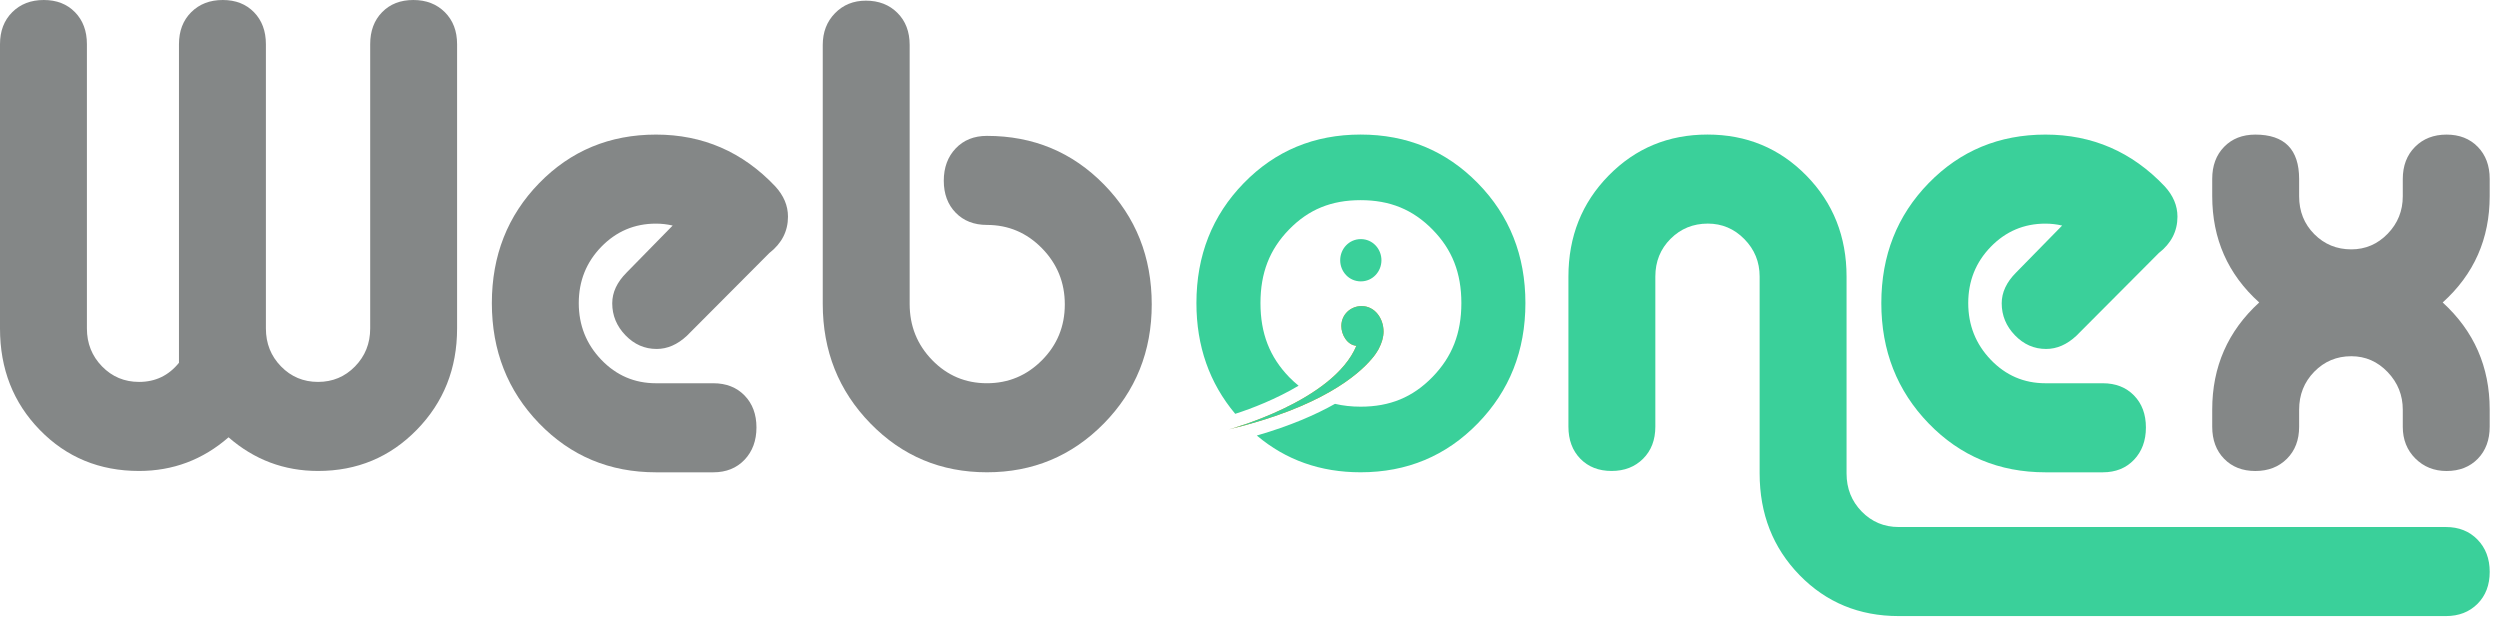 <svg width="170" height="42" viewBox="0 0 170 42" fill="none" xmlns="http://www.w3.org/2000/svg">
<path d="M92.536 19.134C93.341 19.134 93.938 18.468 93.938 17.697C93.938 16.925 93.341 16.259 92.536 16.259C91.73 16.259 91.133 16.925 91.133 17.697C91.133 18.468 91.73 19.134 92.536 19.134Z" fill="#3AD09A"/>
<path d="M93.769 23.687C93.957 23.326 94.081 22.934 94.081 22.543C94.081 21.678 93.51 20.813 92.588 20.813C91.847 20.813 91.211 21.385 91.211 22.17C91.211 22.769 91.613 23.46 92.236 23.514C90.662 27.293 83.567 29.198 83.567 29.198C89.82 27.697 92.36 25.497 93.292 24.385C93.391 24.271 93.485 24.149 93.571 24.02C93.717 23.809 93.769 23.687 93.769 23.687Z" fill="#F7931E"/>
<path d="M12.17 3.005C12.17 2.108 12.447 1.383 13.002 0.829C13.556 0.277 14.271 -4.57764e-05 15.148 -4.57764e-05C16.023 -4.57764e-05 16.73 0.277 17.27 0.829C17.81 1.383 18.081 2.108 18.081 3.005V22.337C18.081 23.353 18.423 24.213 19.109 24.916C19.794 25.619 20.634 25.97 21.627 25.97C22.618 25.97 23.457 25.619 24.143 24.916C24.829 24.213 25.173 23.353 25.173 22.337V3.005C25.173 2.108 25.442 1.383 25.982 0.829C26.522 0.277 27.23 -4.57764e-05 28.106 -4.57764e-05C28.981 -4.57764e-05 29.695 0.277 30.25 0.829C30.804 1.383 31.082 2.108 31.082 3.005V22.337C31.082 25.058 30.17 27.353 28.346 29.222C26.522 31.091 24.282 32.025 21.627 32.025C19.32 32.025 17.292 31.263 15.541 29.737C13.79 31.263 11.761 32.025 9.456 32.025C6.771 32.025 4.523 31.099 2.714 29.244C0.904 27.391 0 25.088 0 22.337V3.005C0 2.108 0.277 1.383 0.832 0.829C1.386 0.277 2.101 -4.57764e-05 2.977 -4.57764e-05C3.853 -4.57764e-05 4.56 0.277 5.1 0.829C5.64 1.383 5.91 2.108 5.91 3.005V22.337C5.91 23.353 6.253 24.213 6.939 24.916C7.624 25.619 8.463 25.97 9.456 25.97C10.565 25.97 11.47 25.537 12.17 24.669V3.005Z" fill="#848787"/>
<path d="M52.314 17.207L46.71 22.832C46.068 23.431 45.382 23.729 44.653 23.729C43.835 23.729 43.127 23.419 42.53 22.798C41.931 22.177 41.632 21.451 41.632 20.623C41.632 19.884 41.956 19.189 42.606 18.537L45.742 15.337C45.364 15.25 44.984 15.207 44.605 15.207C43.147 15.207 41.907 15.733 40.886 16.784C39.866 17.835 39.356 19.111 39.356 20.612C39.356 22.113 39.866 23.397 40.888 24.463C41.909 25.529 43.149 26.061 44.609 26.061H48.505C49.381 26.061 50.088 26.338 50.628 26.891C51.168 27.445 51.439 28.17 51.439 29.067C51.439 29.964 51.168 30.697 50.628 31.265C50.088 31.832 49.381 32.117 48.505 32.117H44.609C41.457 32.117 38.809 31.009 36.663 28.791C34.518 26.574 33.446 23.848 33.446 20.612C33.446 17.376 34.518 14.657 36.663 12.455C38.809 10.253 41.457 9.152 44.609 9.152C47.79 9.152 50.489 10.322 52.708 12.662C53.291 13.293 53.583 13.982 53.583 14.732C53.583 15.722 53.16 16.547 52.314 17.207Z" fill="#848787"/>
<path d="M67.111 9.24C70.262 9.24 72.918 10.344 75.078 12.553C77.238 14.761 78.318 17.477 78.318 20.7C78.318 23.893 77.23 26.595 75.057 28.803C72.882 31.012 70.233 32.115 67.111 32.115C63.987 32.115 61.346 31.008 59.187 28.792C57.026 26.576 55.947 23.866 55.947 20.661V3.054C55.947 2.186 56.224 1.467 56.779 0.899C57.333 0.33 58.033 0.045 58.88 0.045C59.756 0.045 60.471 0.323 61.025 0.876C61.58 1.43 61.857 2.157 61.857 3.055V20.669C61.857 22.166 62.368 23.438 63.389 24.487C64.41 25.536 65.651 26.06 67.111 26.06C68.569 26.06 69.817 25.539 70.853 24.497C71.889 23.455 72.407 22.189 72.407 20.7C72.407 19.211 71.889 17.938 70.853 16.881C69.817 15.824 68.569 15.295 67.111 15.295C66.235 15.295 65.527 15.019 64.987 14.465C64.447 13.912 64.177 13.187 64.177 12.29C64.177 11.393 64.447 10.661 64.987 10.092C65.527 9.524 66.235 9.24 67.111 9.24Z" fill="#848787"/>
<path d="M93.769 23.687C93.957 23.326 94.081 22.934 94.081 22.543C94.081 21.678 93.51 20.813 92.588 20.813C91.847 20.813 91.211 21.385 91.211 22.17C91.211 22.769 91.613 23.46 92.236 23.514C90.662 27.293 83.567 29.198 83.567 29.198C89.82 27.697 92.36 25.497 93.292 24.385C93.391 24.271 93.485 24.149 93.571 24.02C93.717 23.809 93.769 23.687 93.769 23.687Z" fill="#3AD09A"/>
<path d="M100.489 12.453C98.328 10.251 95.673 9.15 92.521 9.15C89.369 9.15 86.72 10.251 84.575 12.453C82.43 14.655 81.357 17.374 81.357 20.61C81.357 23.538 82.239 26.046 83.995 28.14C85.129 27.778 86.805 27.123 88.305 26.228C88.088 26.051 87.874 25.862 87.668 25.649C86.334 24.27 85.712 22.668 85.712 20.61C85.712 18.558 86.33 16.967 87.657 15.605C88.982 14.245 90.528 13.611 92.521 13.611C94.52 13.611 96.076 14.249 97.416 15.615C98.752 16.977 99.373 18.564 99.373 20.61C99.373 22.662 98.748 24.26 97.407 25.637C96.067 27.013 94.515 27.654 92.521 27.654C91.898 27.654 91.321 27.589 90.779 27.461C89.478 28.196 87.75 28.953 85.463 29.617C87.438 31.282 89.79 32.115 92.521 32.115C95.673 32.115 98.328 31.007 100.489 28.79C102.648 26.572 103.728 23.846 103.728 20.61C103.728 17.374 102.648 14.655 100.489 12.453Z" fill="#3AD09A"/>
<path d="M166.322 41.893H129.112C126.426 41.893 124.179 40.964 122.369 39.108C120.56 37.249 119.655 34.944 119.655 32.188V30.076V18.799C119.655 17.811 119.31 16.965 118.62 16.261C117.93 15.557 117.1 15.205 116.131 15.205C115.133 15.205 114.289 15.55 113.599 16.239C112.908 16.929 112.563 17.784 112.563 18.803V29.012C112.563 29.912 112.286 30.639 111.731 31.193C111.177 31.747 110.462 32.025 109.587 32.025C108.711 32.025 108.003 31.747 107.463 31.194C106.923 30.64 106.653 29.913 106.653 29.014V18.812C106.653 16.085 107.565 13.794 109.39 11.936C111.213 10.079 113.453 9.15 116.109 9.15C118.765 9.15 121.005 10.078 122.829 11.935C124.653 13.793 125.566 16.084 125.566 18.809V32.198C125.566 33.217 125.908 34.078 126.594 34.782C127.28 35.485 128.119 35.837 129.112 35.837H166.322C167.198 35.837 167.913 36.121 168.468 36.69C169.022 37.257 169.3 37.991 169.3 38.888C169.3 39.785 169.022 40.509 168.468 41.063C167.913 41.616 167.198 41.893 166.322 41.893Z" fill="#3AD09A"/>
<path d="M146.798 17.207L141.194 22.832C140.552 23.431 139.866 23.729 139.136 23.729C138.319 23.729 137.611 23.419 137.014 22.798C136.415 22.177 136.116 21.451 136.116 20.623C136.116 19.884 136.44 19.189 137.09 18.537L140.226 15.337C139.848 15.25 139.468 15.207 139.089 15.207C137.63 15.207 136.391 15.733 135.37 16.784C134.35 17.835 133.84 19.111 133.84 20.612C133.84 22.113 134.35 23.397 135.372 24.463C136.393 25.529 137.633 26.061 139.093 26.061H142.989C143.865 26.061 144.572 26.338 145.112 26.891C145.652 27.445 145.922 28.17 145.922 29.067C145.922 29.964 145.652 30.697 145.112 31.265C144.572 31.832 143.865 32.117 142.989 32.117H139.093C135.941 32.117 133.292 31.009 131.147 28.791C129.002 26.574 127.93 23.848 127.93 20.612C127.93 17.376 129.002 14.657 131.147 12.455C133.292 10.253 135.941 9.152 139.093 9.152C142.274 9.152 144.973 10.322 147.192 12.662C147.775 13.293 148.067 13.982 148.067 14.732C148.067 15.722 147.644 16.547 146.798 17.207Z" fill="#3AD09A"/>
<path d="M169.299 29.017C169.299 29.916 169.028 30.643 168.489 31.197C167.948 31.75 167.241 32.028 166.366 32.028C165.518 32.028 164.812 31.743 164.242 31.176C163.673 30.608 163.389 29.89 163.389 29.023V27.857C163.389 26.87 163.045 26.017 162.36 25.3C161.674 24.582 160.849 24.223 159.887 24.223C158.894 24.223 158.055 24.575 157.369 25.277C156.683 25.981 156.341 26.84 156.341 27.857V29.023C156.341 29.92 156.063 30.645 155.509 31.198C154.954 31.751 154.239 32.028 153.364 32.028C152.488 32.028 151.78 31.75 151.24 31.197C150.7 30.643 150.431 29.916 150.431 29.017V27.848C150.431 24.942 151.495 22.515 153.626 20.568C151.495 18.65 150.431 16.239 150.431 13.332V12.163C150.431 11.265 150.7 10.539 151.24 9.985C151.78 9.43 152.488 9.153 153.364 9.153C155.348 9.153 156.341 10.161 156.341 12.175V13.348C156.341 14.371 156.683 15.228 157.369 15.92C158.055 16.611 158.894 16.957 159.887 16.957C160.849 16.957 161.674 16.604 162.36 15.897C163.045 15.191 163.389 14.341 163.389 13.348V12.175C163.389 11.273 163.666 10.544 164.221 9.987C164.775 9.431 165.49 9.153 166.366 9.153C167.241 9.153 167.948 9.43 168.489 9.985C169.028 10.539 169.299 11.265 169.299 12.163V13.332C169.299 16.239 168.233 18.65 166.103 20.568C168.233 22.515 169.299 24.942 169.299 27.848V29.017Z" fill="#848787"/>
</svg>
